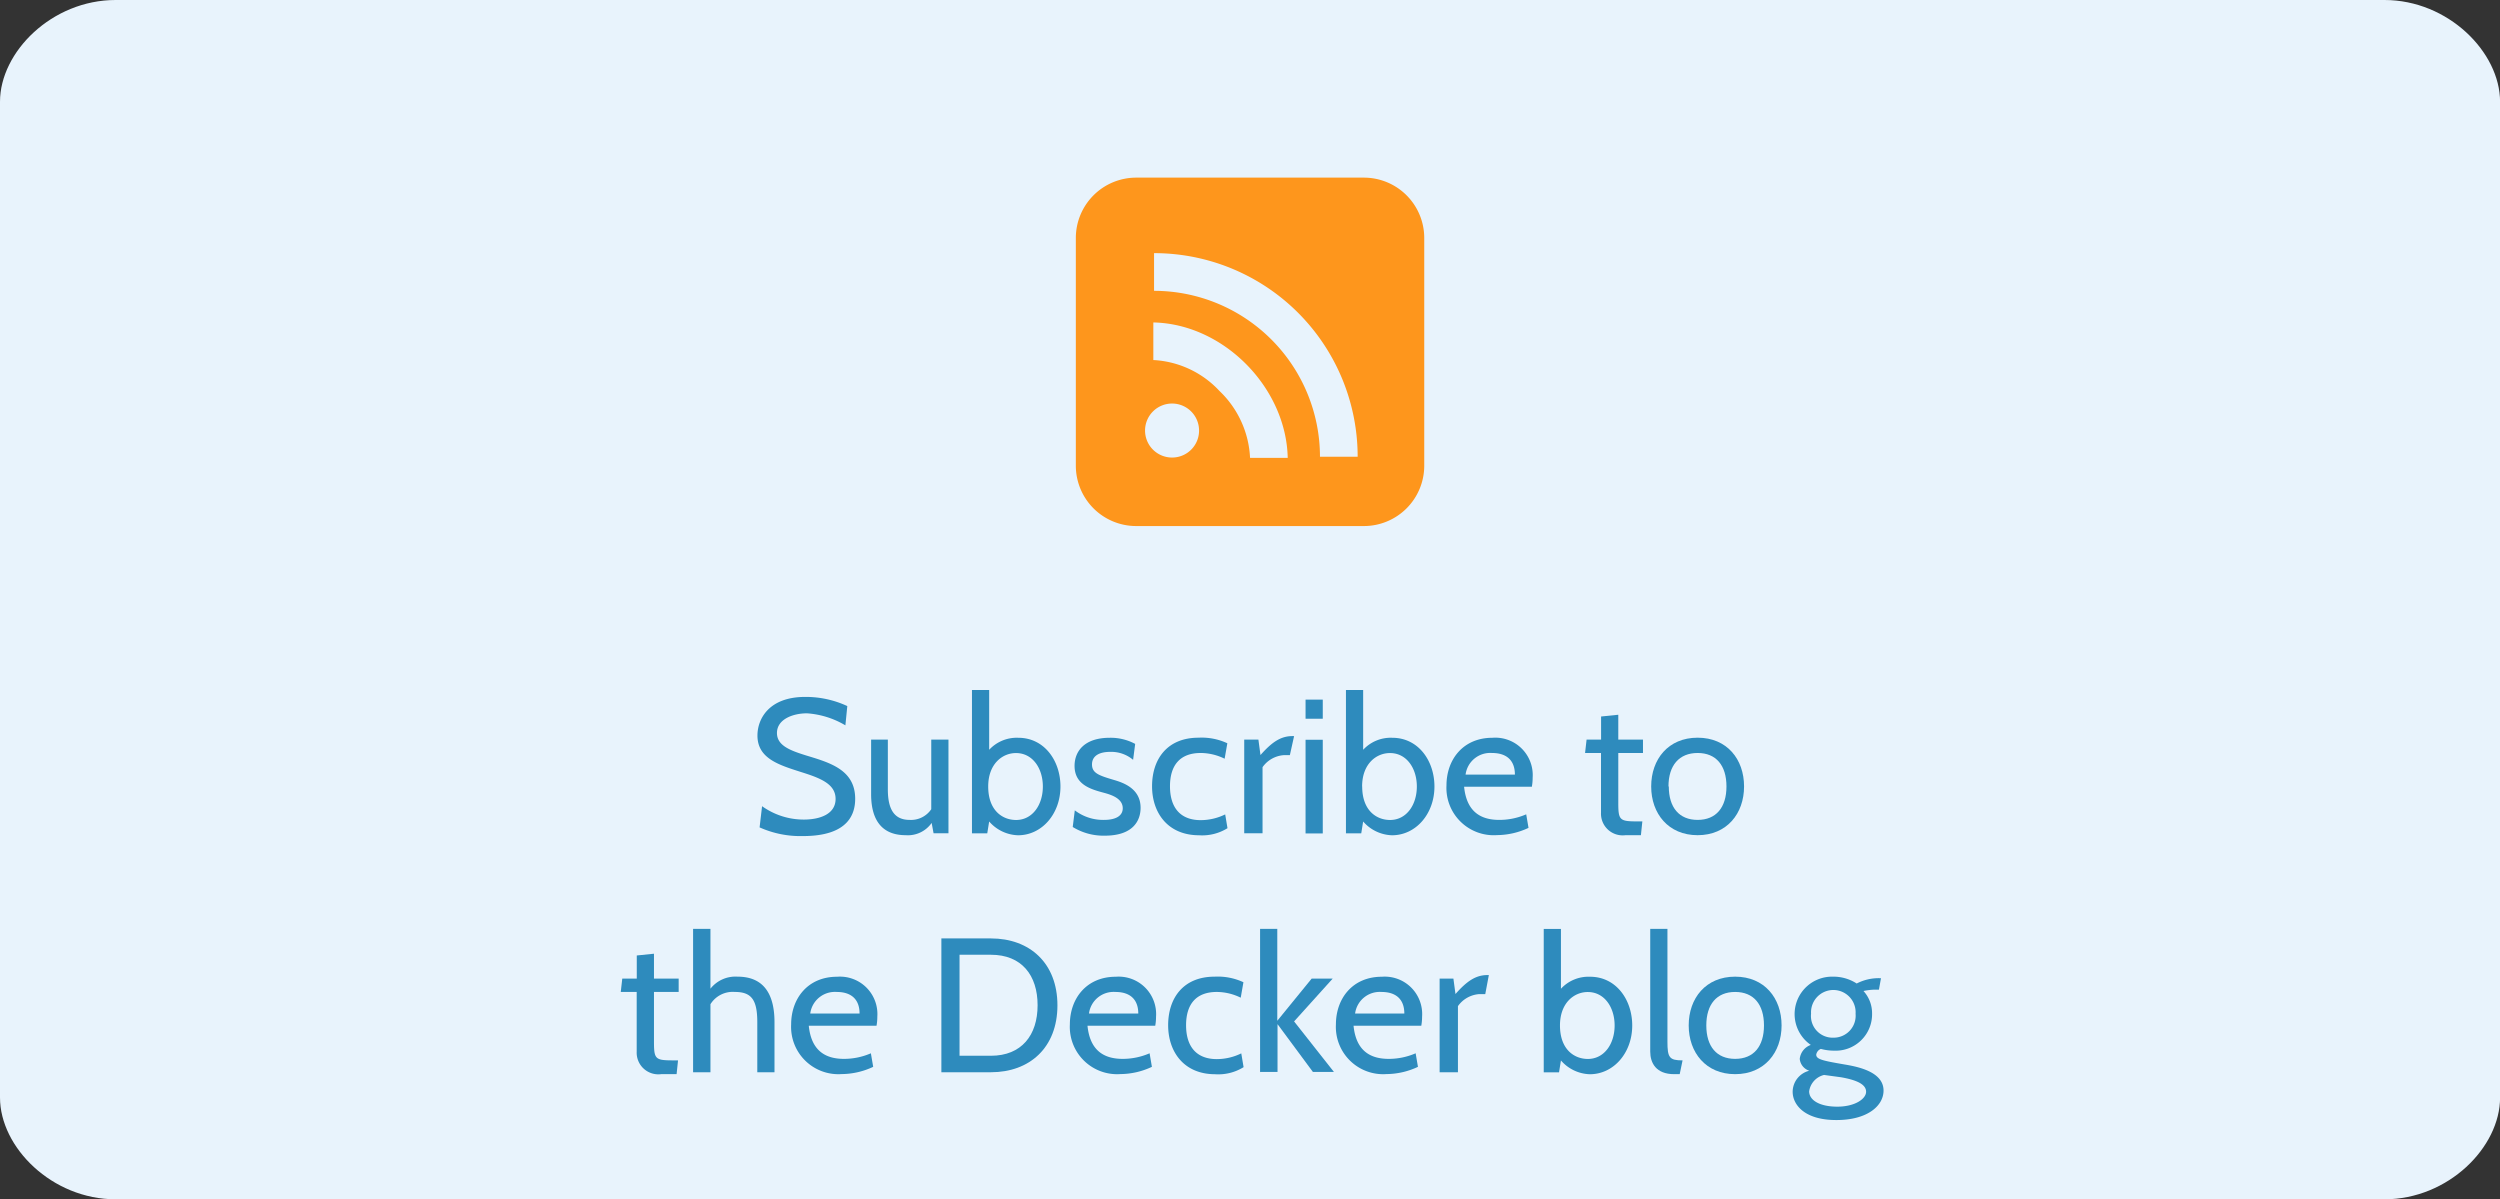 <svg id="Interactive_elements" data-name="Interactive elements" xmlns="http://www.w3.org/2000/svg" viewBox="0 0 313.85 150.56"><rect x="0" y="0" width="313.85" height="150.56" fill="#333333" stroke="none"/><defs><style>.cls-1{fill:#e8f3fc;}.cls-2{fill:#2e8bbd;}.cls-3{fill:#fe961c;}</style></defs><title>button_blog</title><path class="cls-1" d="M2661.88,6095.77H2377.06c-8,0-14.52,6.52-14.52,12.78v125c0,6.26,6.53,12.78,14.52,12.78h284.82c8,0,14.52-6.52,14.52-12.78v-125C2676.39,6102.29,2669.86,6095.77,2661.88,6095.77Z" transform="translate(-2362.54 -6095.77)"/><path class="cls-2" d="M2457.9,6199.64l0.31-2.66a9,9,0,0,0,5.23,1.68c2.06,0,4-.7,4-2.59s-1.92-2.62-4.34-3.38c-2.78-.89-5.47-1.7-5.47-4.58,0-2.09,1.44-4.85,6-4.85a12.4,12.4,0,0,1,5.28,1.15l-0.24,2.42a10.89,10.89,0,0,0-4.82-1.51c-1.73,0-3.77.72-3.77,2.47,0,1.56,1.61,2.18,3.63,2.81,3,0.91,6.19,1.8,6.19,5.45,0,1.78-.74,4.68-6.55,4.68A12.54,12.54,0,0,1,2457.9,6199.64Z" transform="translate(-2362.54 -6095.77)"/><path class="cls-2" d="M2479.74,6200.38l-0.24-1.3a3.64,3.64,0,0,1-3.26,1.54c-2.76,0-4.34-1.63-4.34-5.16v-6.84H2474v6.24c0,2.5.79,3.84,2.74,3.84a3.07,3.07,0,0,0,2.71-1.34v-8.74h2.16v11.76h-1.92Z" transform="translate(-2362.54 -6095.77)"/><path class="cls-2" d="M2486.72,6198.9l-0.24,1.49h-1.92v-18h2.16v7.51a4.71,4.71,0,0,1,3.65-1.51c3.29,0,5.3,2.9,5.3,6.12,0,3.43-2.33,6.12-5.33,6.12A5,5,0,0,1,2486.72,6198.9Zm-0.12-4.39c0,3,1.78,4.2,3.5,4.2,2.06,0,3.36-1.9,3.36-4.2s-1.3-4.2-3.36-4.2C2488.38,6190.3,2486.6,6191.67,2486.6,6194.5Z" transform="translate(-2362.54 -6095.77)"/><path class="cls-2" d="M2497.21,6199.59l0.26-2.09a5.85,5.85,0,0,0,3.67,1.2c1.51,0,2.35-.53,2.35-1.46,0-1.22-1.39-1.68-2.35-1.94-1.61-.43-3.7-1-3.7-3.38,0-1.8,1.2-3.53,4.42-3.53a6.51,6.51,0,0,1,3.19.77l-0.26,2a4.25,4.25,0,0,0-2.88-1c-1.34,0-2.28.48-2.28,1.58s0.89,1.39,2.74,1.94c1.15,0.34,3.36,1.06,3.36,3.5,0,1.56-.89,3.5-4.49,3.5A7.35,7.35,0,0,1,2497.21,6199.59Z" transform="translate(-2362.54 -6095.77)"/><path class="cls-2" d="M2507.17,6194.48c0-3.43,1.92-6.1,5.83-6.1a7.61,7.61,0,0,1,3.62.7l-0.34,1.94a6.87,6.87,0,0,0-3-.72c-2.62,0-3.86,1.56-3.86,4.18s1.25,4.25,3.86,4.25a7,7,0,0,0,3.07-.72l0.29,1.73a6,6,0,0,1-3.58.89C2509.11,6200.62,2507.17,6197.77,2507.17,6194.48Z" transform="translate(-2362.54 -6095.77)"/><path class="cls-2" d="M2524.47,6190.57h-0.74a3.58,3.58,0,0,0-2.69,1.51v8.3h-2.3v-11.76h1.78l0.26,1.94c1.42-1.61,2.54-2.38,4-2.38H2525Z" transform="translate(-2362.54 -6095.77)"/><path class="cls-2" d="M2526.44,6186v-2.4h2.16v2.4h-2.16Zm0,14.4v-11.76h2.16v11.76h-2.16Z" transform="translate(-2362.54 -6095.77)"/><path class="cls-2" d="M2533.67,6198.9l-0.24,1.49h-1.92v-18h2.16v7.51a4.71,4.71,0,0,1,3.65-1.51c3.29,0,5.3,2.9,5.3,6.12,0,3.43-2.33,6.12-5.33,6.12A5,5,0,0,1,2533.67,6198.9Zm-0.12-4.39c0,3,1.78,4.2,3.5,4.2,2.06,0,3.36-1.9,3.36-4.2s-1.3-4.2-3.36-4.2C2535.32,6190.3,2533.54,6191.67,2533.54,6194.5Z" transform="translate(-2362.54 -6095.77)"/><path class="cls-2" d="M2546.34,6194.5c0.31,3.26,2.18,4.2,4.42,4.2a8.47,8.47,0,0,0,3.38-.7l0.29,1.7a9.4,9.4,0,0,1-3.94.91,5.94,5.94,0,0,1-6.36-6.22c0-3.29,2.11-6,5.76-6a4.7,4.7,0,0,1,5.06,5,6.73,6.73,0,0,1-.1,1.15h-8.52Zm0.19-1.49h6.19c0-1.66-.91-2.71-2.88-2.71A3.12,3.12,0,0,0,2546.53,6193Z" transform="translate(-2362.54 -6095.77)"/><path class="cls-2" d="M2568.54,6200.62h-1.94a2.72,2.72,0,0,1-3.07-2.81v-7.51h-2l0.19-1.68h1.82v-2.9l2.16-.22v3.12h3.1v1.68h-3.1v6.19c0,2.26.14,2.4,2.47,2.4h0.55Z" transform="translate(-2362.54 -6095.77)"/><path class="cls-2" d="M2569.83,6194.5c0-3.41,2.14-6.12,5.83-6.12s5.83,2.71,5.83,6.12-2.16,6.12-5.83,6.12S2569.83,6197.91,2569.83,6194.5Zm2.21,0c0,2.64,1.3,4.2,3.62,4.2s3.62-1.56,3.62-4.2-1.3-4.2-3.62-4.2S2572,6191.86,2572,6194.5Z" transform="translate(-2362.54 -6095.77)"/><path class="cls-2" d="M2447.48,6230.62h-1.94a2.72,2.72,0,0,1-3.07-2.81v-7.51h-2l0.19-1.68h1.82v-2.9l2.16-.22v3.12h3.1v1.68h-3.1v6.19c0,2.26.14,2.4,2.47,2.4h0.55Z" transform="translate(-2362.54 -6095.77)"/><path class="cls-2" d="M2457.61,6230.38v-6.29c0-2.79-.72-3.79-2.81-3.79a3.29,3.29,0,0,0-3.07,1.54v8.54h-2.18v-18h2.18v7.51a4,4,0,0,1,3.41-1.51c3.38,0,4.63,2.33,4.63,5.71v6.29h-2.16Z" transform="translate(-2362.54 -6095.77)"/><path class="cls-2" d="M2464.07,6224.5c0.31,3.26,2.18,4.2,4.42,4.2a8.47,8.47,0,0,0,3.38-.7l0.29,1.7a9.4,9.4,0,0,1-3.94.91,5.94,5.94,0,0,1-6.36-6.22c0-3.29,2.11-6,5.76-6a4.7,4.7,0,0,1,5.06,5,6.73,6.73,0,0,1-.1,1.15h-8.52Zm0.19-1.49h6.19c0-1.66-.91-2.71-2.88-2.71A3.12,3.12,0,0,0,2464.26,6223Z" transform="translate(-2362.54 -6095.77)"/><path class="cls-2" d="M2480.72,6230.38v-16.8h6.22c4.87,0,8.35,3.1,8.35,8.4s-3.48,8.4-8.35,8.4h-6.22Zm2.28-14.74v12.67h3.94c3.84,0,5.86-2.57,5.86-6.34s-2-6.34-5.86-6.34H2483Z" transform="translate(-2362.54 -6095.77)"/><path class="cls-2" d="M2499.06,6224.5c0.31,3.26,2.18,4.2,4.42,4.2a8.47,8.47,0,0,0,3.38-.7l0.29,1.7a9.4,9.4,0,0,1-3.94.91,5.94,5.94,0,0,1-6.36-6.22c0-3.29,2.11-6,5.76-6a4.7,4.7,0,0,1,5.06,5,6.73,6.73,0,0,1-.1,1.15h-8.52Zm0.19-1.49h6.19c0-1.66-.91-2.71-2.88-2.71A3.12,3.12,0,0,0,2499.25,6223Z" transform="translate(-2362.54 -6095.77)"/><path class="cls-2" d="M2509.19,6224.48c0-3.43,1.92-6.1,5.83-6.1a7.61,7.61,0,0,1,3.62.7l-0.34,1.94a6.87,6.87,0,0,0-3-.72c-2.62,0-3.86,1.56-3.86,4.18s1.25,4.25,3.86,4.25a7,7,0,0,0,3.07-.72l0.29,1.73a6,6,0,0,1-3.58.89C2511.13,6230.62,2509.19,6227.77,2509.19,6224.48Z" transform="translate(-2362.54 -6095.77)"/><path class="cls-2" d="M2520.73,6230.38v-18h2.16v11.54l4.32-5.3h2.64L2525,6224l5,6.34h-2.64l-4.44-6v6h-2.16Z" transform="translate(-2362.54 -6095.77)"/><path class="cls-2" d="M2532.46,6224.5c0.31,3.26,2.18,4.2,4.42,4.2a8.47,8.47,0,0,0,3.38-.7l0.29,1.7a9.4,9.4,0,0,1-3.94.91,5.94,5.94,0,0,1-6.36-6.22c0-3.29,2.11-6,5.76-6a4.7,4.7,0,0,1,5.06,5,6.73,6.73,0,0,1-.1,1.15h-8.52Zm0.19-1.49h6.19c0-1.66-.91-2.71-2.88-2.71A3.12,3.12,0,0,0,2532.66,6223Z" transform="translate(-2362.54 -6095.77)"/><path class="cls-2" d="M2549,6220.57h-0.74a3.58,3.58,0,0,0-2.69,1.51v8.3h-2.3v-11.76H2545l0.26,1.94c1.42-1.61,2.54-2.38,4-2.38h0.19Z" transform="translate(-2362.54 -6095.77)"/><path class="cls-2" d="M2558.5,6228.9l-0.24,1.49h-1.92v-18h2.16v7.51a4.71,4.71,0,0,1,3.65-1.51c3.29,0,5.3,2.9,5.3,6.12,0,3.43-2.33,6.12-5.33,6.12A5,5,0,0,1,2558.5,6228.9Zm-0.12-4.39c0,3,1.78,4.2,3.5,4.2,2.06,0,3.36-1.9,3.36-4.2s-1.3-4.2-3.36-4.2C2560.16,6220.3,2558.38,6221.67,2558.38,6224.5Z" transform="translate(-2362.54 -6095.77)"/><path class="cls-2" d="M2573.41,6230.62h-0.7c-2.28,0-3-1.42-3-2.83v-15.41h2.16v14.16c0,2,.24,2.35,1.9,2.35Z" transform="translate(-2362.54 -6095.77)"/><path class="cls-2" d="M2574.54,6224.5c0-3.41,2.14-6.12,5.83-6.12s5.83,2.71,5.83,6.12-2.16,6.12-5.83,6.12S2574.54,6227.91,2574.54,6224.5Zm2.21,0c0,2.64,1.3,4.2,3.62,4.2s3.62-1.56,3.62-4.2-1.3-4.2-3.62-4.2S2576.75,6221.86,2576.75,6224.5Z" transform="translate(-2362.54 -6095.77)"/><path class="cls-2" d="M2587.59,6232.83a2.74,2.74,0,0,1,2.09-2.64,1.73,1.73,0,0,1-1.2-1.49,2.09,2.09,0,0,1,1.39-1.75,4.7,4.7,0,0,1,2.76-8.57,5.38,5.38,0,0,1,3,.86,6,6,0,0,1,2.86-.67h0.19l-0.26,1.44h-0.55a8,8,0,0,0-1.39.17,4.13,4.13,0,0,1,1.08,2.81,4.57,4.57,0,0,1-4.75,4.68,6.42,6.42,0,0,1-1.68-.22,0.93,0.93,0,0,0-.58.72c0,0.6.86,0.77,3.65,1.25,1.85,0.31,4.8,1,4.8,3.26,0,1.9-2,3.7-5.91,3.7C2589,6236.39,2587.59,6234.39,2587.59,6232.83Zm3.94-2.11a2.47,2.47,0,0,0-1.87,2.06c0,1.08,1.27,1.92,3.53,1.92s3.62-1,3.62-1.87-1-1.44-3.14-1.82Zm-1.63-7.68a2.72,2.72,0,0,0,2.81,3,2.76,2.76,0,0,0,2.78-3A2.8,2.8,0,1,0,2589.9,6223Z" transform="translate(-2362.54 -6095.77)"/><path class="cls-3" d="M2533.76,6118.07h-28.58a7.58,7.58,0,0,0-7.58,7.58v28.58a7.58,7.58,0,0,0,7.58,7.58h28.58a7.58,7.58,0,0,0,7.58-7.58v-28.58A7.58,7.58,0,0,0,2533.76,6118.07Zm-24.08,35.14a3.39,3.39,0,1,1,3.39-3.38A3.38,3.38,0,0,1,2509.68,6153.21Zm9.79,0a12.39,12.39,0,0,0-3.84-8.36,12.18,12.18,0,0,0-8.3-3.88v-4.72c8.82,0.18,16.69,8.18,16.87,17h-4.73Zm8.78-.1a20.85,20.85,0,0,0-20.83-20.83v-4.73a25.55,25.55,0,0,1,25.56,25.56h-4.73Z" transform="translate(-2362.54 -6095.77)"/></svg>